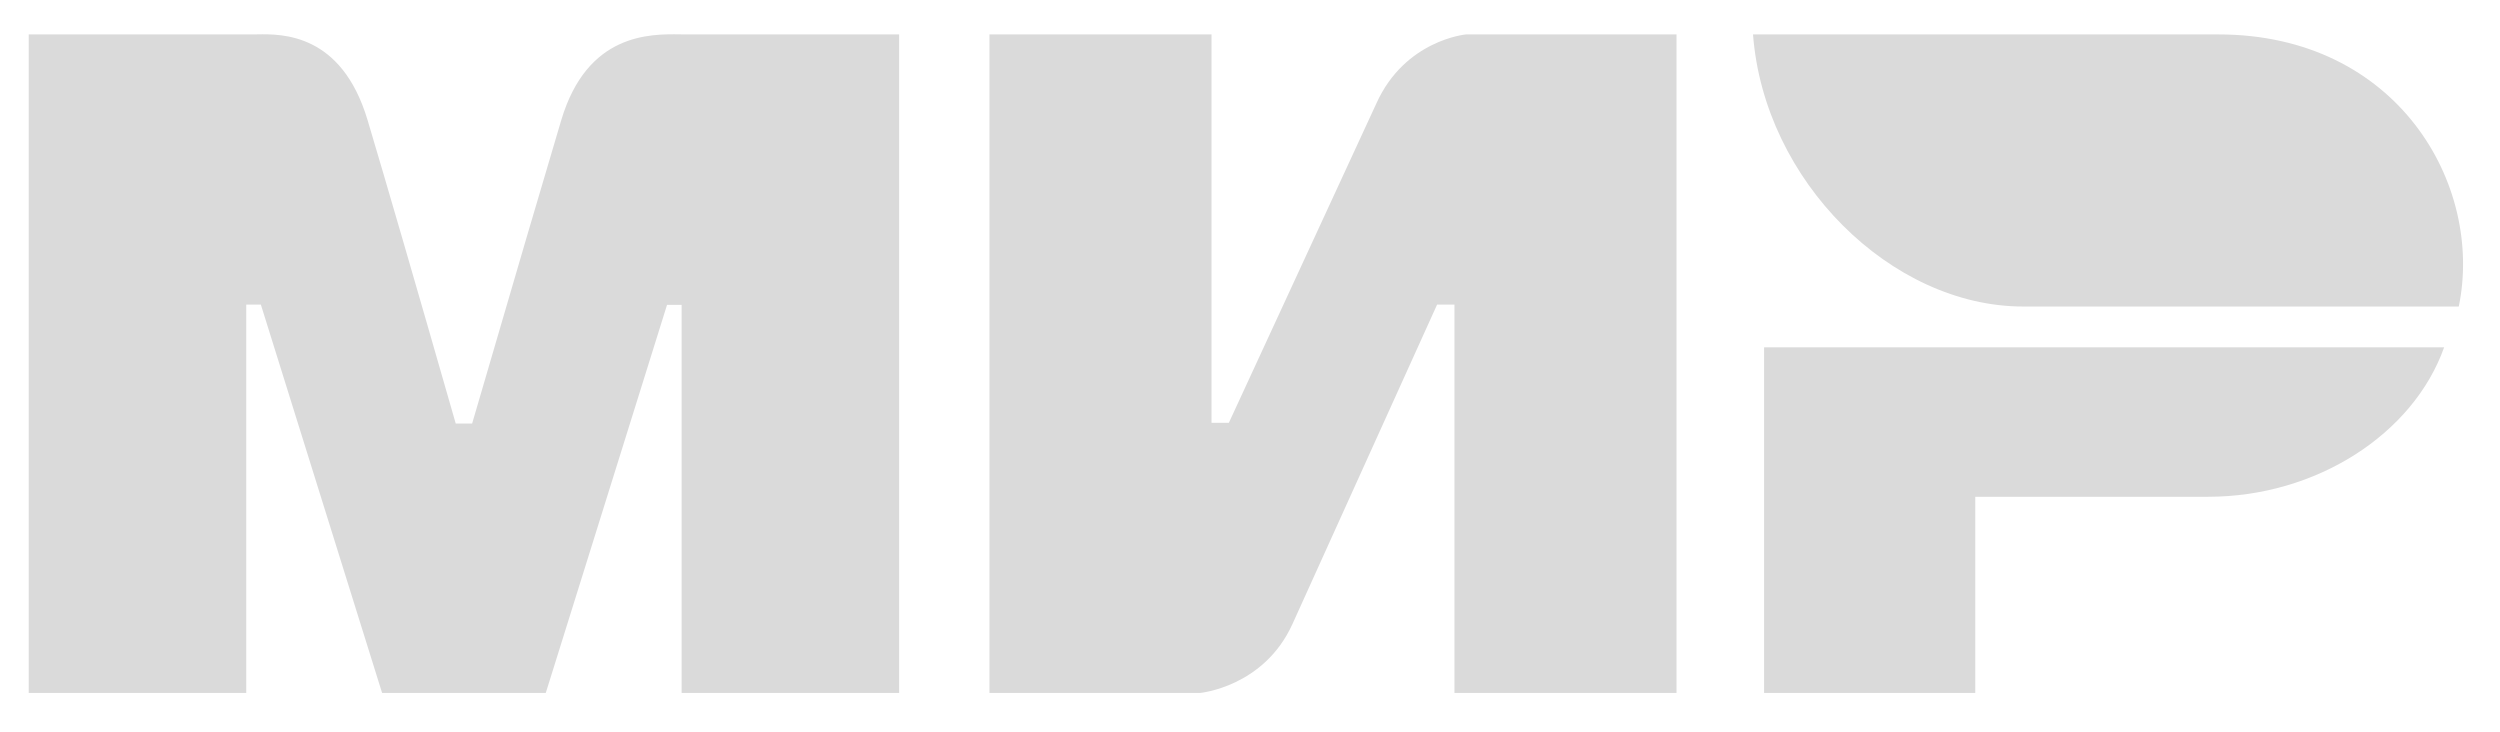 <svg width="82" height="24" viewBox="0 0 82 24" fill="none" xmlns="http://www.w3.org/2000/svg">
<path fill-rule="evenodd" clip-rule="evenodd" d="M8.439 1.127C8.398 1.128 8.361 1.128 8.326 1.129L0.942 1.129V22.729H8.077V9.99H8.556L12.533 22.729H17.901L21.879 9.999H22.357V22.729H29.492V1.129L22.492 1.129C22.438 1.129 22.378 1.128 22.315 1.127C21.318 1.113 19.262 1.085 18.409 3.941C17.879 5.716 16.904 9.033 15.486 13.892H14.948C13.626 9.283 12.662 5.966 12.057 3.941C11.203 1.081 9.242 1.114 8.439 1.127ZM39.738 13.867V1.129H32.454V22.729H39.358C39.358 22.729 41.455 22.54 42.394 20.465L47.137 9.99H47.706V22.729H54.99V1.129H48.086C48.086 1.129 46.084 1.308 45.145 3.393L40.307 13.867H39.738ZM72.428 16.294C75.96 16.294 79.151 14.249 80.167 11.393H57.862V22.729H64.789V16.294H72.428ZM57.499 1.129H72.762C78.635 1.129 81.473 6.058 80.648 10.054H66.36C62.038 10.054 57.862 5.938 57.499 1.129Z" fill="#DADADA"/>
</svg>
